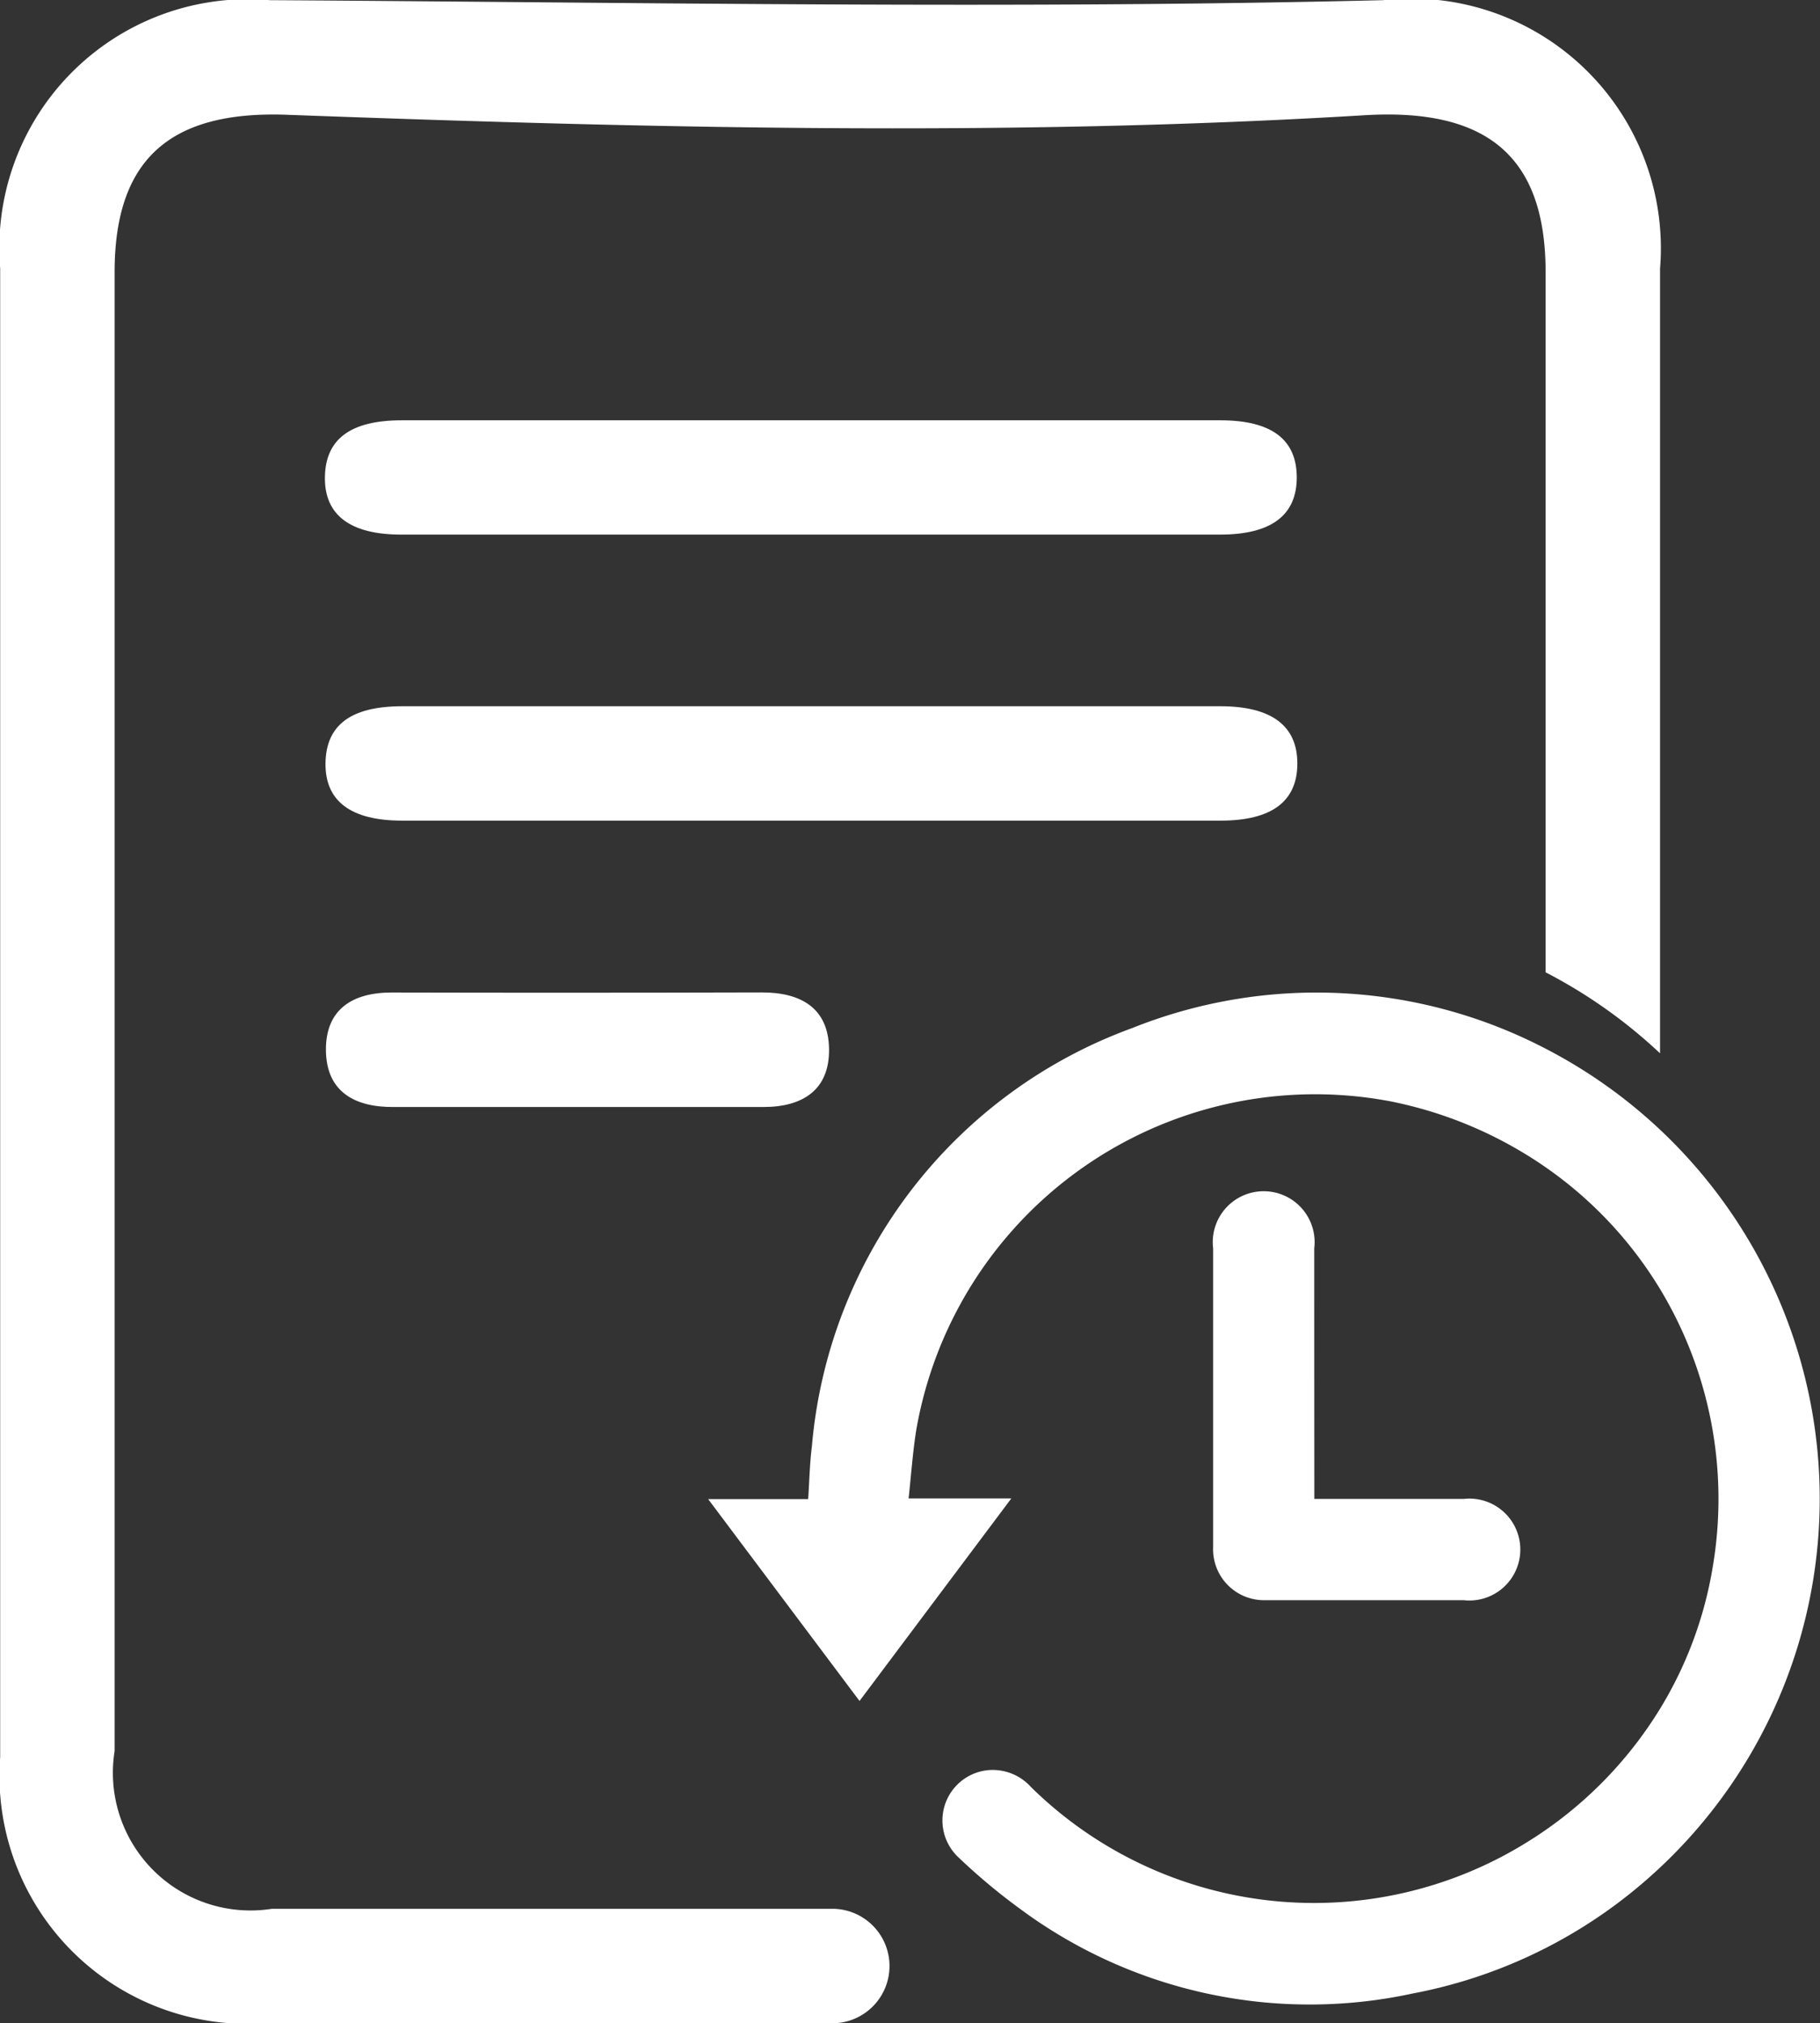<svg xmlns="http://www.w3.org/2000/svg" width="21.437" height="23.822" viewBox="0 0 21.437 23.822">
  <rect x="0" y="0" width="21.437" height="23.822" fill="#333333" stroke="none"/>
  <g id="Group_732" data-name="Group 732" transform="translate(-1354.992 -1226.007)">
    <path id="Path_1064" data-name="Path 1064" d="M1399.593,1270q-2.383,0-4.765,0-2.439,0-4.877,0c-.61,0-.9.226-.905.672s.3.674.9.674q4.821,0,9.642,0c.607,0,.905-.229.905-.673S1400.2,1270,1399.593,1270Z" transform="translate(-30.227 -39.044)" fill="#fff"/>
    <path id="Path_1065" data-name="Path 1065" d="M1400.5,1300.669c0-.441-.3-.672-.9-.674q-2.382,0-4.765,0-2.438,0-4.877,0c-.611,0-.9.225-.905.672s.3.674.9.675q4.821,0,9.642,0C1400.2,1301.342,1400.5,1301.114,1400.5,1300.669Z" transform="translate(-30.227 -65.672)" fill="#fff"/>
    <path id="Path_1066" data-name="Path 1066" d="M1389.9,1329.995c-.46,0-.777.2-.771.683s.335.667.791.665c.727,0,1.455,0,2.182,0h2.182c.459,0,.778-.2.771-.684s-.335-.666-.791-.665Q1392.08,1330,1389.9,1329.995Z" transform="translate(-30.298 -92.301)" fill="#fff"/>
    <path id="Path_1067" data-name="Path 1067" d="M1356.342,1246.626q0-4.354,0-8.707t0-8.707c0-1.318.64-1.9,2.015-1.854,4.235.156,8.475.262,12.705.006,1.455-.088,2.134.494,2.135,1.845,0,3.049,0,5.2,0,8.247a5.965,5.965,0,0,1,1.348.954c0-3.38,0-5.861,0-9.241a2.94,2.94,0,0,0-3.264-3.16c-4.368.107-8.738.026-13.108,0a2.929,2.929,0,0,0-3.179,3.158q0,4.382,0,8.765t0,8.765a2.921,2.921,0,0,0,3.116,3.134h6.685a.674.674,0,0,0,.674-.674h0a.674.674,0,0,0-.674-.674h-6.6A1.621,1.621,0,0,1,1356.342,1246.626Z" transform="translate(0 0)" fill="#fff"/>
    <path id="Path_1068" data-name="Path 1068" d="M1442.082,1334.332a5.974,5.974,0,0,0-3-3.666,5.843,5.843,0,0,0-4.868-.243,5.767,5.767,0,0,0-3.774,4.925c-.026.2-.029.405-.044.622h-1.178l1.783,2.377,1.788-2.385h-1.21c.031-.285.049-.549.091-.81a4.768,4.768,0,0,1,5.588-3.865,4.88,4.88,0,0,1,1.825.776,4.731,4.731,0,0,1,1.348,1.435,4.781,4.781,0,0,1,.619,3.274,4.645,4.645,0,0,1-.619,1.665,4.787,4.787,0,0,1-1.568,1.573,4.754,4.754,0,0,1-5.842-.649.607.607,0,0,0-.5-.2.595.595,0,0,0-.351,1.031,7.172,7.172,0,0,0,.718.6,5.732,5.732,0,0,0,4.626,1,5.829,5.829,0,0,0,2.551-1.168A5.953,5.953,0,0,0,1442.082,1334.332Z" transform="translate(-65.885 -92.311)" fill="#fff"/>
    <path id="Path_1069" data-name="Path 1069" d="M1483.317,1351.89a.6.6,0,1,0-1.191,0q0,1.758,0,3.515a.6.6,0,0,0,.621.627c.209,0,.418,0,.628,0,.567,0,1.134,0,1.7,0a.6.6,0,1,0,0-1.192c-.163,0-.325,0-.488,0h-1.269v-.284Q1483.317,1353.222,1483.317,1351.89Z" transform="translate(-112.845 -111.183)" fill="#fff"/>
  </g>
</svg>